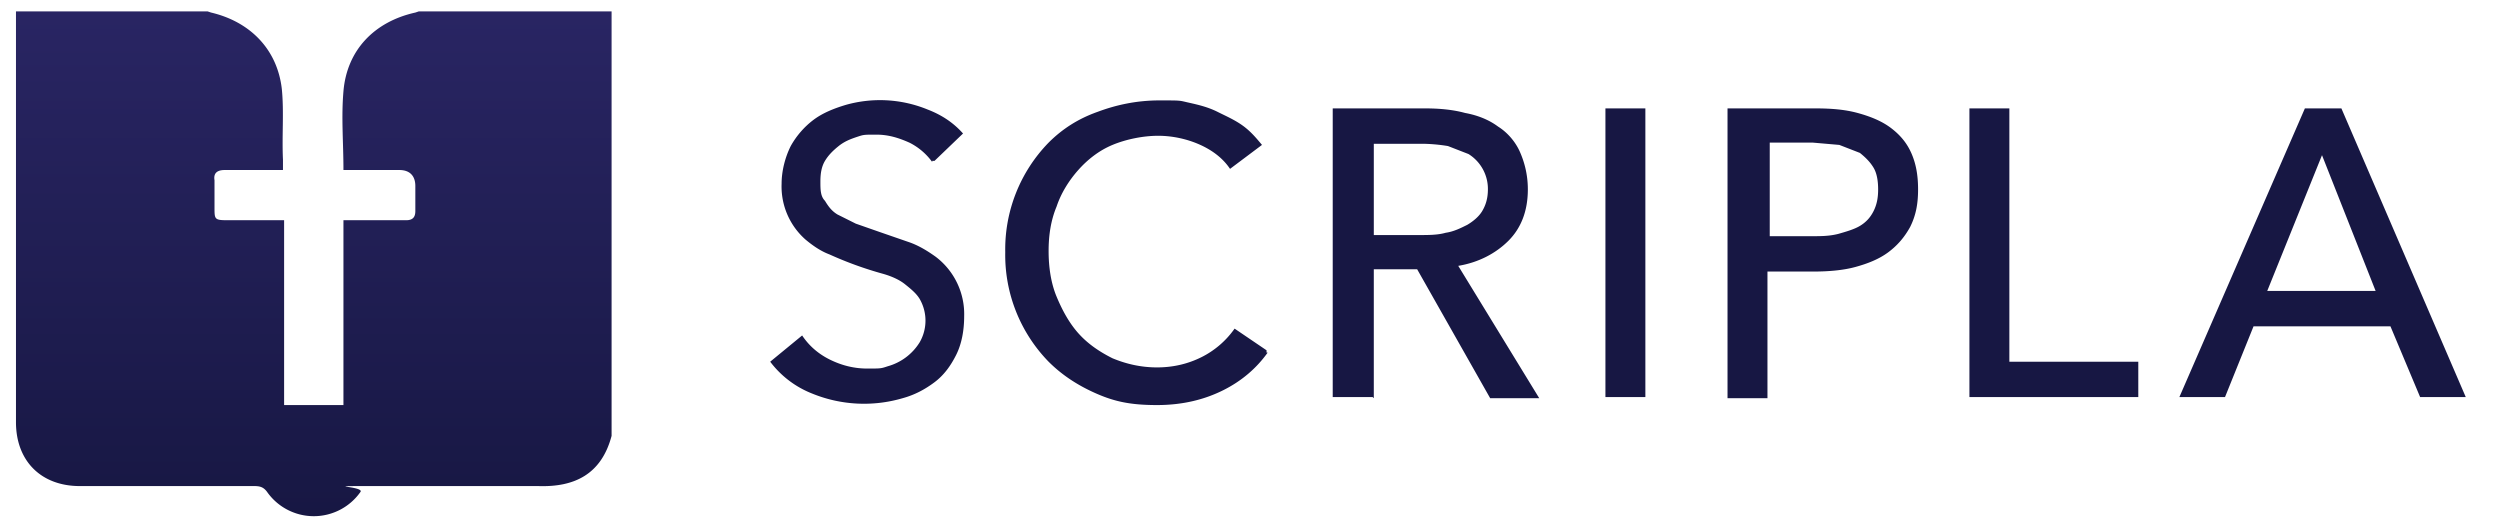 <svg xmlns="http://www.w3.org/2000/svg" id="Layer_1" data-name="Layer 1" version="1.1" viewBox="0 0 219.1 45.6"><defs><linearGradient id="linear-gradient" x1="27.5" x2="27.5" y1="2.8" y2="47" gradientTransform="matrix(1 0 0 -1 0 48)" gradientUnits="userSpaceOnUse"><stop offset="0" stop-color="#171743"/><stop offset="1" stop-color="#292563"/></linearGradient><style>.cls-1{fill:#171743;stroke-width:0}</style></defs><path d="M81.7 14.2a5.5 5.5 0 0 0-2-1.7c-.9-.4-1.8-.7-2.9-.7s-1.1 0-1.7.2-1.1.4-1.6.8-.9.8-1.2 1.3c-.3.5-.4 1.1-.4 1.8s0 1.3.4 1.7c.3.5.6.9 1.1 1.2l1.6.8 2 .7 2.6.9c.9.3 1.7.8 2.4 1.3a6.3 6.3 0 0 1 2.5 5.2c0 1.2-.2 2.4-.7 3.4-.5 1-1.1 1.8-1.9 2.4s-1.7 1.1-2.8 1.4a12 12 0 0 1-7.9-.4 8.5 8.5 0 0 1-3.7-2.8l2.8-2.3c.6.9 1.4 1.6 2.4 2.1s2.1.8 3.3.8 1.2 0 1.8-.2a4.8 4.8 0 0 0 2.8-2.1 3.8 3.8 0 0 0 0-3.8c-.3-.5-.8-.9-1.3-1.3s-1.2-.7-1.9-.9a32 32 0 0 1-4.7-1.7c-.8-.3-1.5-.8-2.1-1.3a6.2 6.2 0 0 1-2.1-4.9c0-1.1.3-2.3.8-3.3.5-.9 1.2-1.7 2-2.3s1.8-1 2.8-1.3a11 11 0 0 1 7.2.4c1.3.5 2.3 1.2 3.1 2.1l-2.5 2.4h-.2ZM111.1 30.9c-1 1.4-2.3 2.5-3.9 3.3s-3.5 1.3-5.8 1.3-3.7-.3-5.3-1c-1.6-.7-3-1.6-4.2-2.8a13.4 13.4 0 0 1-3.8-9.6 13.4 13.4 0 0 1 3.8-9.6c1.2-1.2 2.6-2.1 4.3-2.7 1.6-.6 3.4-1 5.4-1s1.7 0 2.6.2 1.7.4 2.5.8 1.5.7 2.2 1.2 1.2 1.1 1.7 1.7l-2.8 2.1c-.6-.9-1.5-1.6-2.6-2.1s-2.4-.8-3.7-.8-2.8.3-4 .8-2.2 1.3-3 2.2-1.5 2-1.9 3.2c-.5 1.2-.7 2.5-.7 3.9s.2 2.8.7 4 1.1 2.3 1.9 3.2c.8.9 1.8 1.6 3 2.2 1.2.5 2.5.8 3.9.8s2.7-.3 3.9-.9a7.8 7.8 0 0 0 2.9-2.5l2.8 1.9v.2ZM120.3 34.8h-3.5V9.5h8.1c1.2 0 2.4.1 3.5.4 1.1.2 2.1.6 2.9 1.2.8.5 1.5 1.3 1.9 2.2s.7 2 .7 3.3c0 1.9-.6 3.4-1.7 4.5s-2.6 1.9-4.4 2.2l7.1 11.6h-4.3l-6.4-11.3h-3.8v11.3Zm0-14.2h4.1c.8 0 1.6 0 2.3-.2.7-.1 1.3-.4 1.9-.7.5-.3 1-.7 1.3-1.2s.5-1.1.5-1.9a3.6 3.6 0 0 0-1.7-3.1l-1.8-.7a15 15 0 0 0-2.2-.2h-4.3v8.1h-.1ZM144.2 34.8h-3.5V9.5h3.5v25.3ZM151.4 9.5h7.7c1.4 0 2.6.1 3.7.4 1.1.3 2.1.7 2.9 1.3.8.6 1.4 1.3 1.8 2.2.4.9.6 1.9.6 3.2s-.2 2.3-.7 3.3c-.5.9-1.1 1.6-1.9 2.2-.8.6-1.8 1-2.9 1.3-1.1.3-2.4.4-3.7.4h-4v11.1h-3.5V9.5Zm3.5 11.2h3.8c.9 0 1.6 0 2.4-.2.7-.2 1.4-.4 1.9-.7.5-.3.9-.7 1.2-1.3s.4-1.2.4-1.9-.1-1.4-.4-1.9c-.3-.5-.7-.9-1.2-1.3l-1.8-.7-2.3-.2h-3.8v8.2h-.2ZM176.1 31.7h11.3v3.1h-14.8V9.5h3.5v22.1ZM194.9 34.8H191l11-25.3h3.2l10.9 25.3h-4l-2.6-6.2h-12l-2.5 6.2Zm3.8-9.3h9.5l-4.7-11.9-4.8 11.9Z" class="cls-1"/><path d="M36.8 1h16.8v37.2c-.9 3.4-3.3 4.5-6.4 4.4H32.7c-4.9 0-.8 0-1.1.5a5 5 0 0 1-8.2 0c-.3-.4-.6-.5-1.1-.5H7c-3.4 0-5.6-2.2-5.6-5.6V1h16.8l.3.1c3.4.8 5.8 3.2 6.2 6.7.2 2 0 4.1.1 6.2v.9h-5.1c-.7 0-1 .3-.9.9v2.4c0 1 0 1.1 1.1 1.1h5v16.2h5.2V19.3h5.5c.6 0 .8-.3.8-.8v-2.2c0-.9-.5-1.4-1.4-1.4h-4.9c0-2.4-.2-4.6 0-6.9.3-3.6 2.7-6.1 6.3-6.9l.3-.1h.1Z" style="fill:url(#linear-gradient);stroke-width:0"/></svg>